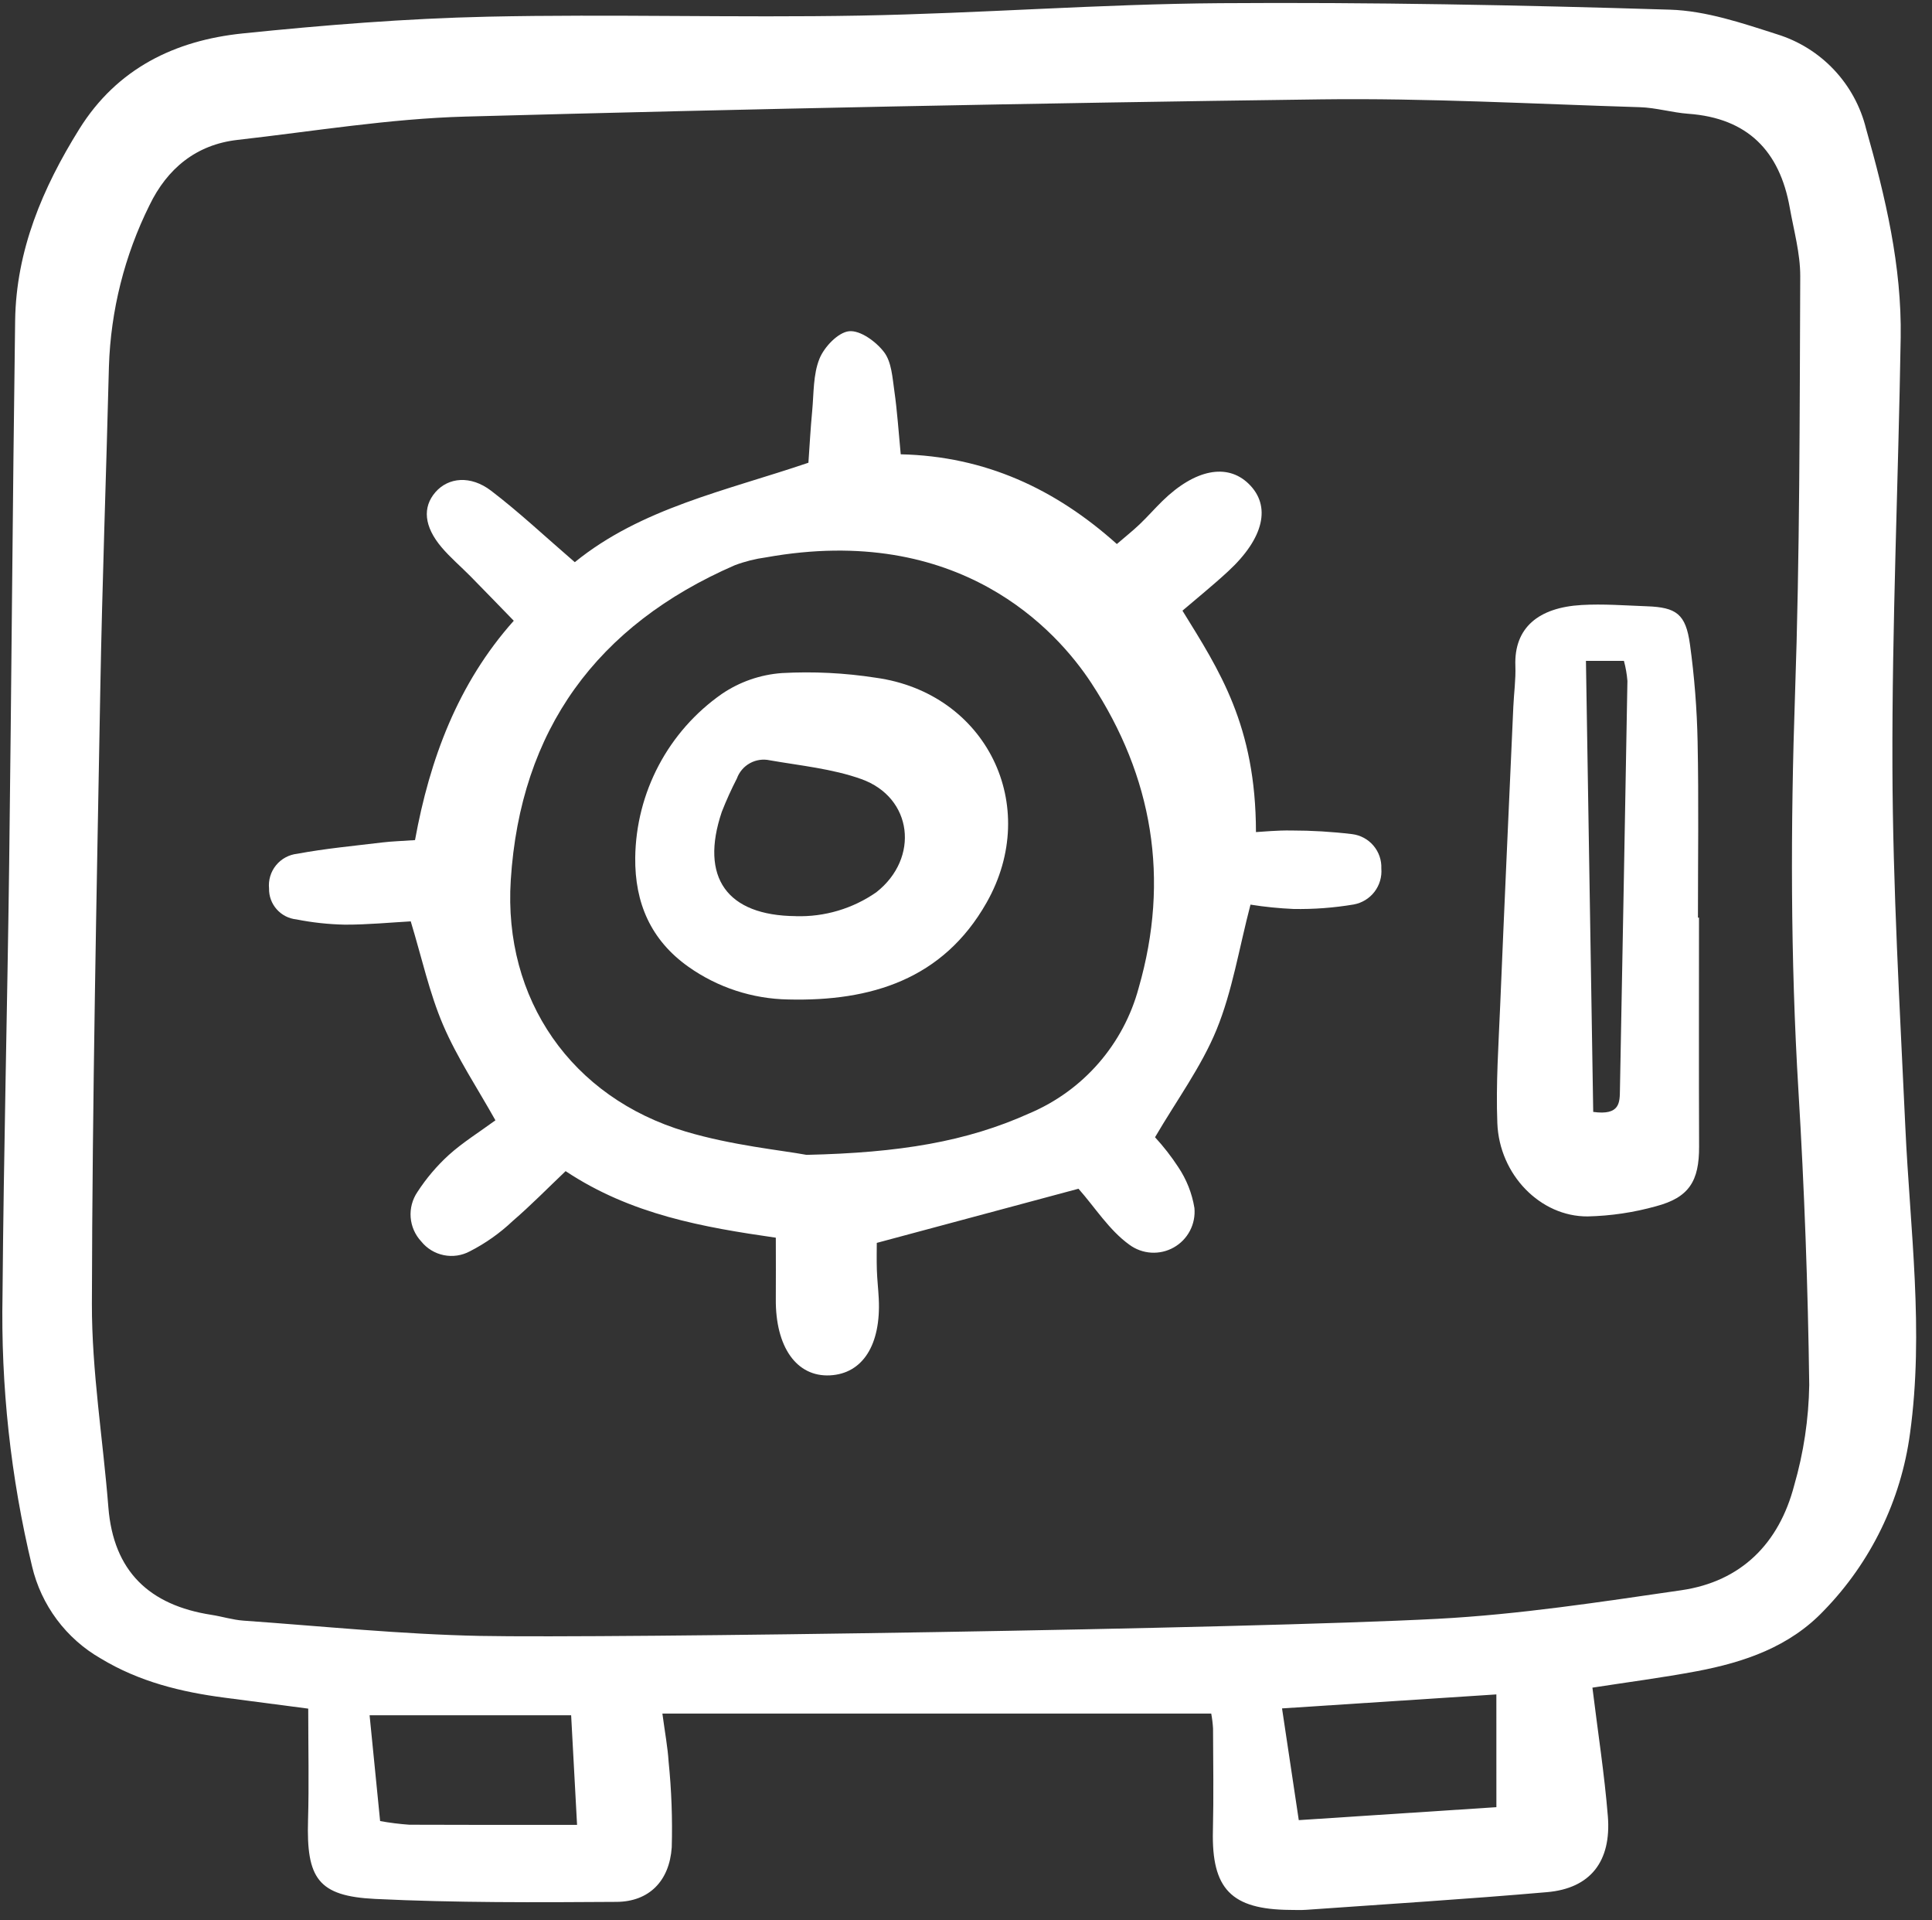 <svg width="159" height="158" viewBox="0 0 159 158" fill="none" xmlns="http://www.w3.org/2000/svg">
<rect x="0" y="0" width="159" height="158" fill="#333333" stroke="none"/>
<g clip-path="url(#clip0_1_437)">
<path d="M131.053 138.864C131.509 142.569 132.043 145.989 132.322 149.431C132.626 153.172 130.878 155.38 127.325 155.69C120.728 156.265 114.117 156.675 107.511 157.144C107.064 157.175 106.613 157.156 106.164 157.152C101.325 157.114 99.707 155.42 99.82 150.641C99.886 147.836 99.843 145.028 99.831 142.221C99.807 141.811 99.757 141.401 99.682 140.996H54.514C54.728 142.608 54.953 143.78 55.026 144.961C55.264 147.301 55.35 149.655 55.283 152.006C55.093 154.791 53.401 156.474 50.746 156.491C44.123 156.535 37.488 156.569 30.878 156.249C26.168 156.02 25.208 154.555 25.351 149.752C25.437 146.837 25.367 143.918 25.367 140.59C23.062 140.288 20.773 139.987 18.488 139.69C14.9 139.223 11.457 138.377 8.3 136.469C6.885 135.66 5.653 134.568 4.679 133.262C3.705 131.956 3.009 130.462 2.637 128.876C0.877 121.555 0.061 114.039 0.208 106.511C0.304 94.724 0.602 82.938 0.754 71.15C0.944 56.228 1.039 41.302 1.246 26.379C1.327 20.598 3.506 15.468 6.52 10.627C9.632 5.628 14.396 3.326 19.97 2.751C26.665 2.064 33.394 1.523 40.12 1.373C50.336 1.15 60.564 1.469 70.783 1.283C80.66 1.103 90.531 0.332 100.408 0.262C112.751 0.175 125.101 0.416 137.44 0.796C140.398 0.887 143.382 1.901 146.248 2.821C148.034 3.372 149.647 4.377 150.929 5.736C152.212 7.095 153.122 8.763 153.57 10.578C155.164 16.2 156.518 21.896 156.423 27.788C156.232 39.573 155.701 51.357 155.743 63.139C155.775 73.012 156.351 82.885 156.806 92.752C157.193 101.154 158.358 109.516 157.189 117.955C156.45 123.447 153.964 128.555 150.1 132.526C147.278 135.506 143.547 136.776 139.634 137.514C136.798 138.046 133.931 138.417 131.053 138.864ZM118.316 133.2C125.021 132.846 131.705 131.815 138.36 130.85C143.309 130.133 146.412 126.987 147.655 122.235C148.435 119.544 148.852 116.76 148.897 113.958C148.792 105.881 148.495 97.808 148.007 89.736C147.35 78.849 147.355 67.978 147.729 57.079C148.123 45.64 148.105 34.185 148.156 22.736C148.163 20.855 147.627 18.966 147.294 17.091C146.466 12.419 143.816 9.714 138.949 9.362C137.612 9.265 136.29 8.86 134.955 8.82C126.204 8.553 117.448 8.063 108.702 8.176C85.23 8.483 61.761 8.955 38.294 9.593C32.032 9.766 25.791 10.805 19.548 11.511C16.135 11.897 13.756 13.881 12.303 16.885C10.248 21.021 9.109 25.551 8.964 30.167C8.743 39.024 8.413 47.878 8.254 56.736C7.951 73.579 7.597 90.423 7.563 107.267C7.551 112.846 8.477 118.43 8.918 124.015C9.335 129.301 12.302 132.082 17.393 132.872C18.279 133.01 19.15 133.287 20.039 133.35C26.529 133.809 33.017 134.477 39.514 134.607C49.954 134.815 102.509 134.032 118.316 133.2ZM123.148 139.421L105.509 140.572L106.887 149.765L123.15 148.699L123.148 139.421ZM47.491 150.155C47.318 146.939 47.169 144.2 47.004 141.137H30.417C30.72 144.185 31.001 147.005 31.283 149.842C32.078 149.985 32.88 150.086 33.685 150.143C38.132 150.165 42.578 150.155 47.491 150.155Z" fill="white"/>
<path d="M102.913 74.435C101.962 78.075 101.419 81.549 100.124 84.714C98.872 87.772 96.847 90.514 95.057 93.575C95.757 94.336 96.394 95.153 96.96 96.019C97.645 97.035 98.102 98.187 98.299 99.396C98.359 100.044 98.231 100.695 97.929 101.272C97.628 101.848 97.165 102.324 96.599 102.643C96.032 102.963 95.385 103.111 94.736 103.071C94.086 103.03 93.463 102.802 92.94 102.415C91.282 101.222 90.118 99.348 88.758 97.812L72.158 102.268C72.158 102.773 72.137 103.637 72.164 104.5C72.19 105.288 72.282 106.067 72.32 106.851C72.511 110.653 70.999 113.028 68.311 113.168C65.558 113.312 63.808 110.834 63.848 106.867C63.862 105.308 63.848 103.749 63.848 101.841C57.897 100.982 51.949 99.952 46.549 96.364C45.086 97.754 43.694 99.177 42.191 100.471C41.14 101.467 39.951 102.307 38.661 102.965C38.005 103.315 37.248 103.426 36.519 103.277C35.791 103.129 35.136 102.731 34.67 102.152C34.163 101.61 33.855 100.913 33.797 100.173C33.739 99.434 33.935 98.696 34.351 98.082C35.078 96.962 35.945 95.939 36.931 95.038C38.089 93.995 39.435 93.161 40.772 92.182C39.3 89.548 37.631 87.055 36.469 84.345C35.337 81.7 34.721 78.831 33.803 75.812C32.115 75.906 30.247 76.089 28.378 76.083C27.038 76.056 25.702 75.911 24.387 75.65C23.762 75.585 23.183 75.287 22.768 74.815C22.352 74.344 22.128 73.734 22.142 73.105C22.074 72.42 22.28 71.734 22.715 71.2C23.149 70.665 23.778 70.324 24.463 70.25C26.774 69.819 29.126 69.603 31.464 69.319C32.235 69.225 33.016 69.206 34.155 69.126C35.366 62.471 37.68 56.235 42.282 51.077C41.02 49.78 39.873 48.59 38.714 47.413C37.926 46.614 37.061 45.883 36.339 45.03C34.892 43.321 34.756 41.73 35.842 40.489C36.898 39.282 38.725 39.088 40.418 40.38C42.721 42.137 44.842 44.135 47.305 46.258C52.764 41.82 59.662 40.404 66.531 38.075C66.631 36.668 66.704 35.241 66.841 33.82C66.979 32.37 66.914 30.819 67.441 29.516C67.835 28.543 68.978 27.341 69.884 27.254C70.807 27.165 72.111 28.119 72.763 28.982C73.378 29.795 73.445 31.074 73.603 32.169C73.84 33.819 73.946 35.488 74.128 37.381C81.085 37.538 86.865 40.236 91.915 44.764C92.625 44.153 93.231 43.673 93.789 43.141C94.439 42.522 95.03 41.843 95.672 41.216C98.34 38.614 100.989 38.091 102.756 39.801C104.634 41.618 104.037 44.274 101.071 47.012C99.765 48.218 98.377 49.335 97.314 50.247C100.344 55.156 103.352 59.694 103.363 68.466C103.921 68.438 105.101 68.314 106.279 68.335C107.947 68.335 109.614 68.434 111.271 68.633C111.955 68.715 112.582 69.051 113.029 69.576C113.476 70.1 113.709 70.773 113.681 71.461C113.738 72.148 113.537 72.832 113.118 73.379C112.699 73.926 112.091 74.298 111.413 74.422C109.771 74.699 108.107 74.823 106.442 74.792C105.26 74.74 104.082 74.621 102.913 74.435ZM66.374 95.025C74.032 94.852 79.532 93.948 84.736 91.6C86.917 90.676 88.859 89.266 90.414 87.479C91.969 85.692 93.097 83.574 93.711 81.286C96.294 72.322 94.866 63.893 89.804 56.187C86.96 51.855 78.949 43.004 63.041 45.862C62.163 45.98 61.301 46.197 60.472 46.509C49.128 51.441 42.821 60.053 42.035 72.422C41.413 82.218 47.03 90.31 56.439 93.111C60.273 94.251 64.329 94.645 66.376 95.025H66.374Z" fill="white"/>
<path d="M139.824 75.506C139.824 81.785 139.808 88.064 139.832 94.343C139.842 97.173 139.019 98.529 136.287 99.254C134.454 99.766 132.563 100.047 130.66 100.09C126.775 100.116 123.394 96.664 123.228 92.422C123.102 89.18 123.331 85.924 123.465 82.674C123.805 74.498 124.179 66.323 124.544 58.148C124.594 57.029 124.754 55.907 124.712 54.792C124.594 51.642 126.622 49.988 130.155 49.782C131.94 49.677 133.742 49.821 135.534 49.886C137.962 49.973 138.733 50.523 139.078 53.002C139.446 55.665 139.657 58.348 139.71 61.036C139.807 65.858 139.738 70.684 139.738 75.505L139.824 75.506ZM131.119 91.491C133.346 91.801 133.299 90.694 133.318 89.668C133.531 78.456 133.736 67.243 133.934 56.031C133.889 55.473 133.793 54.92 133.646 54.38H130.52C130.722 66.875 130.92 79.148 131.119 91.494V91.491Z" fill="white"/>
<path d="M52.278 70.556C52.313 67.91 52.977 65.309 54.215 62.97C55.453 60.63 57.23 58.619 59.399 57.102C60.872 56.1 62.584 55.507 64.36 55.381C66.936 55.24 69.52 55.369 72.069 55.764C81.159 57.016 85.729 66.278 81.192 74.273C77.602 80.603 71.648 82.404 64.873 82.239C61.93 82.19 59.069 81.255 56.665 79.556C53.563 77.36 52.235 74.303 52.278 70.556ZM65.492 75.385C67.855 75.458 70.18 74.767 72.121 73.416C75.693 70.607 75.124 65.618 70.88 64.103C68.49 63.25 65.878 63.001 63.352 62.559C62.796 62.438 62.216 62.522 61.718 62.797C61.22 63.072 60.839 63.518 60.645 64.053C60.185 64.946 59.771 65.862 59.404 66.797C57.579 72.197 59.821 75.338 65.492 75.382V75.385Z" fill="white"/>
</g>
<defs>
<clipPath id="clip0_1_437">
<rect width="158.177" height="157.521" fill="white"/>
</clipPath>
</defs>
</svg>
